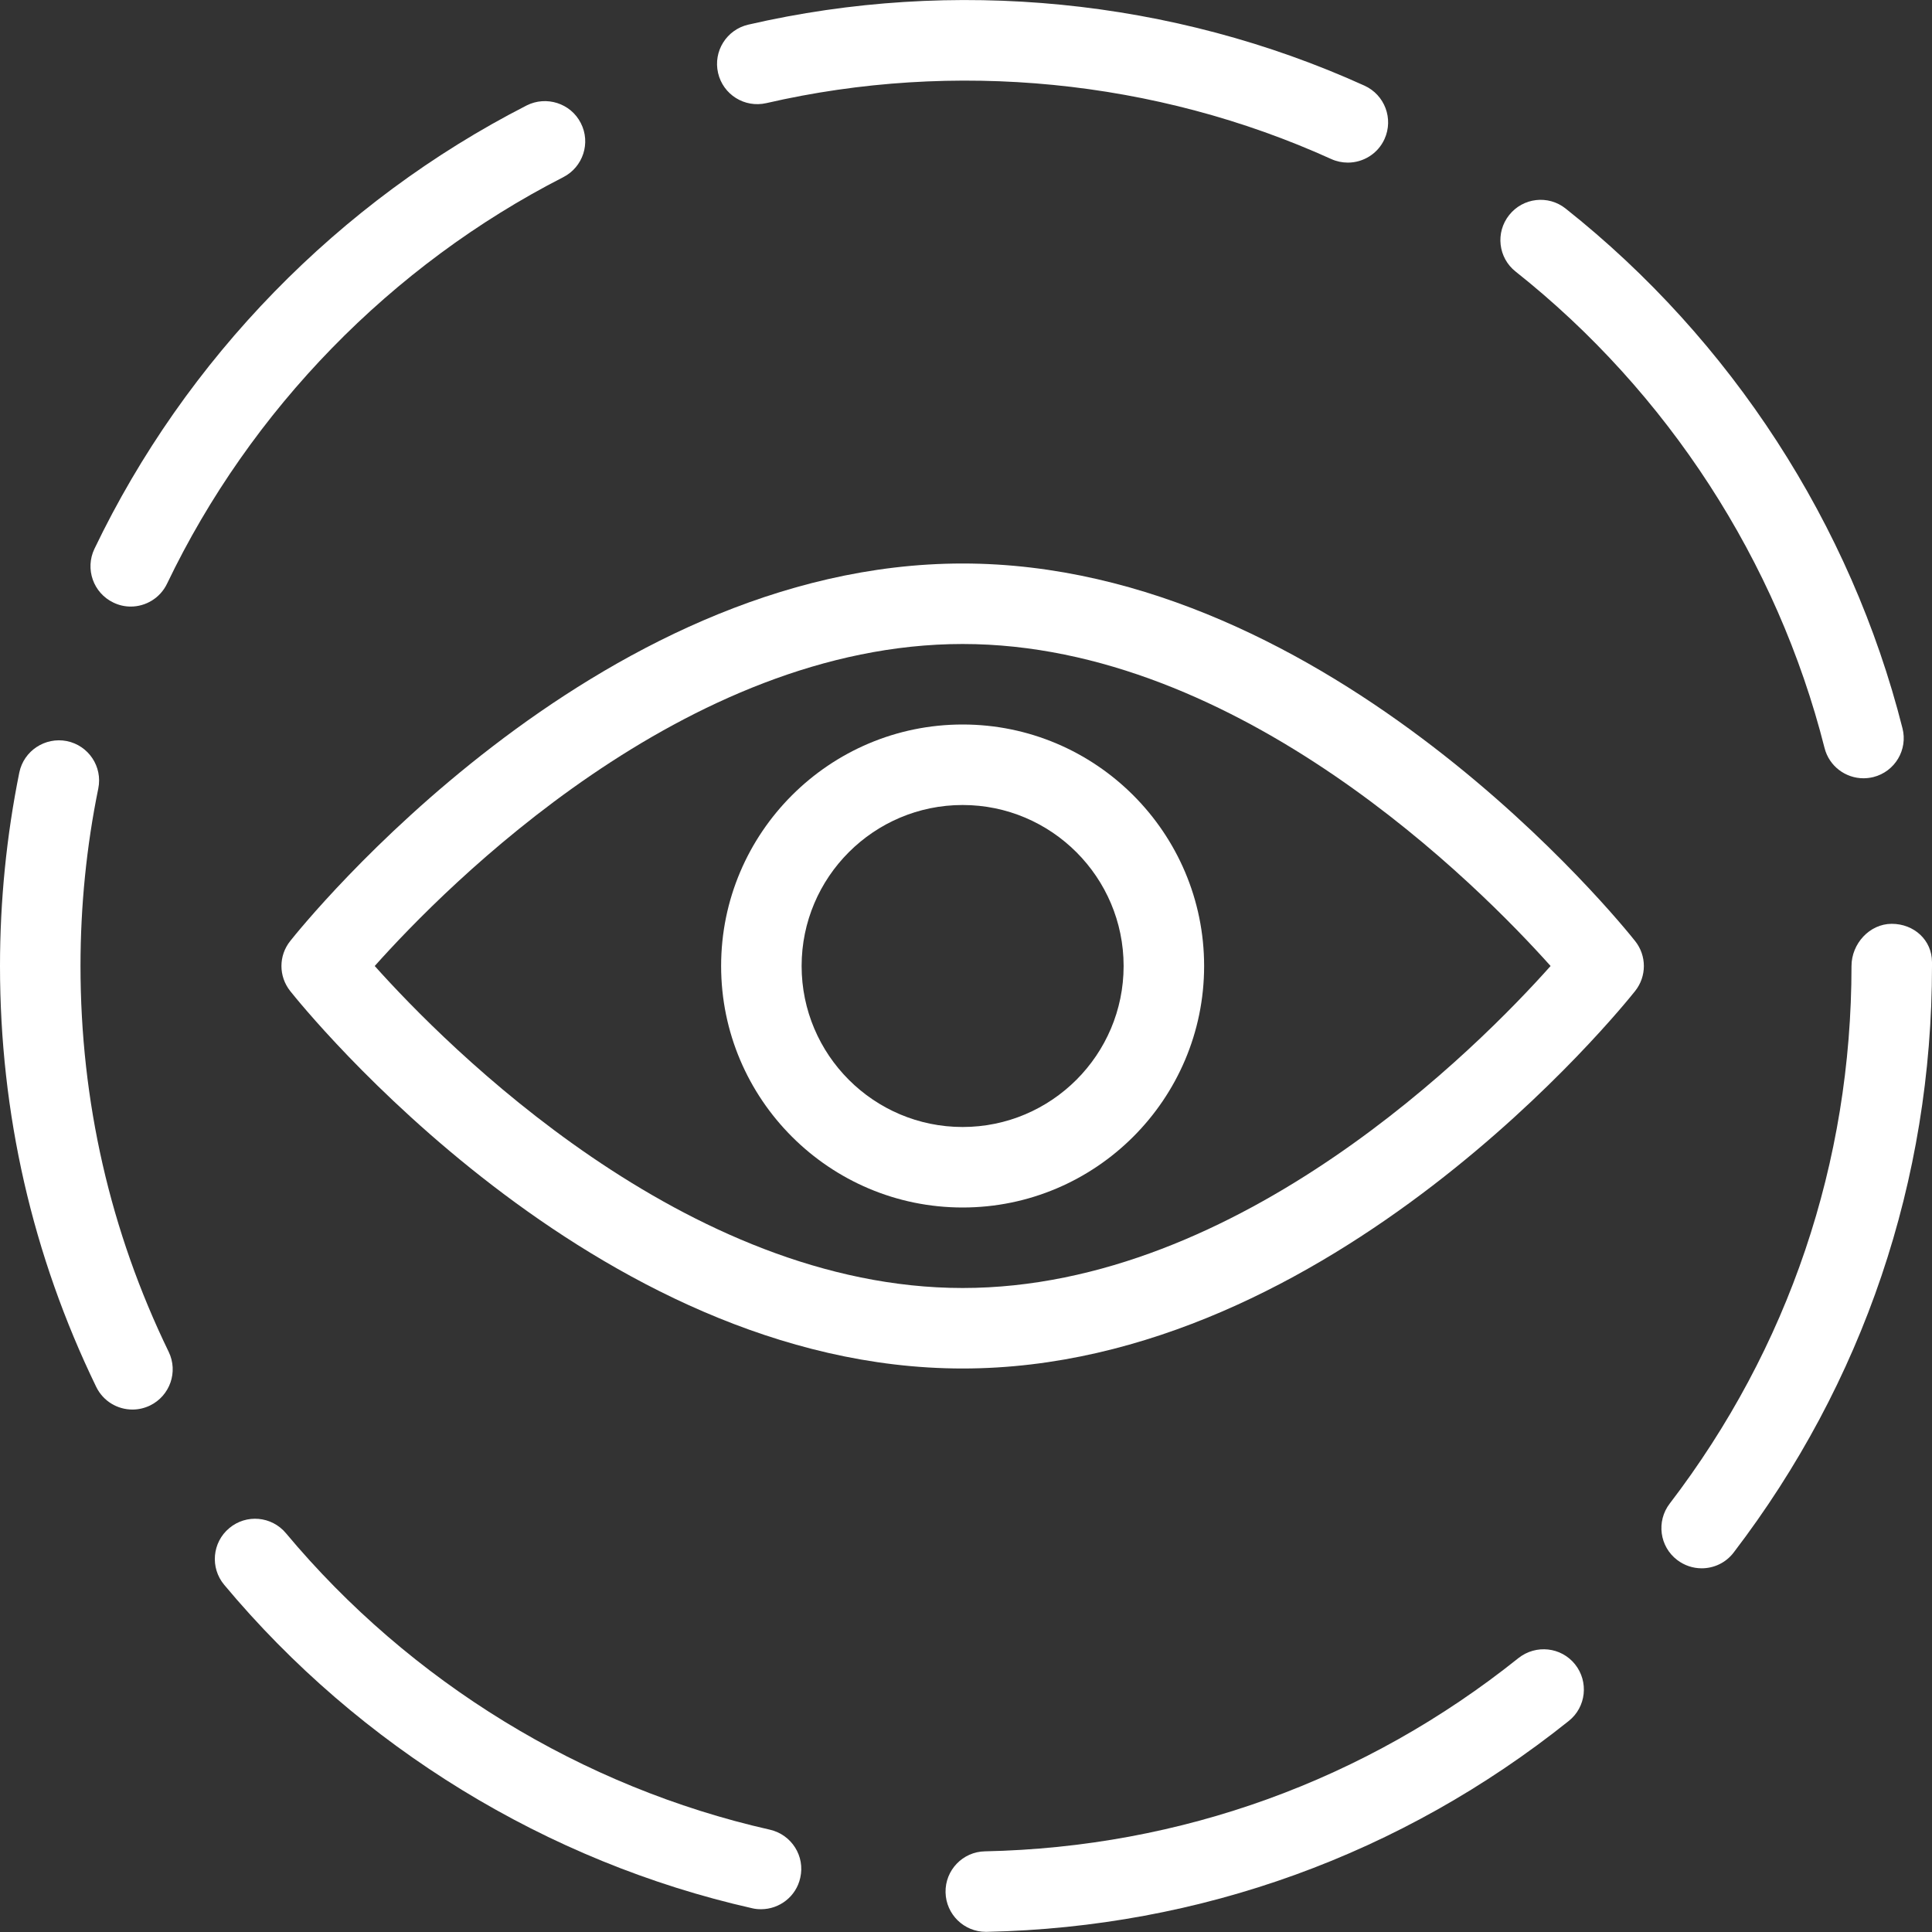 <?xml version="1.0" encoding="utf-8"?>
<!-- Generator: Adobe Illustrator 16.0.3, SVG Export Plug-In . SVG Version: 6.00 Build 0)  -->
<!DOCTYPE svg PUBLIC "-//W3C//DTD SVG 1.1//EN" "http://www.w3.org/Graphics/SVG/1.1/DTD/svg11.dtd">
<svg version="1.1" xmlns="http://www.w3.org/2000/svg" xmlns:xlink="http://www.w3.org/1999/xlink" x="0px" y="0px" width="24px"
	 height="24px" viewBox="0 0 24 24" enable-background="new 0 0 24 24" xml:space="preserve">
<rect x="0" y="0" width="24" height="24" fill="#333333" stroke="none"/>
<g id="Outline_Icons" fill="#fff">
	<g>
		<path d="M9.52,1.281c2.335-0.538,4.832-0.296,7.018,0.695c0.066,0.03,0.137,0.044,0.206,0.044c0.189,0,0.372-0.109,0.455-0.293
			c0.114-0.252,0.003-0.548-0.249-0.663c-2.384-1.081-5.106-1.346-7.654-0.758C9.026,0.368,8.858,0.637,8.92,0.906
			C8.982,1.175,9.249,1.343,9.52,1.281z"/>
		<path d="M1.408,7.485c0.069,0.034,0.143,0.05,0.216,0.05c0.186,0,0.365-0.105,0.451-0.284c1.037-2.163,2.785-3.957,4.922-5.05
			c0.246-0.126,0.344-0.427,0.218-0.672C7.089,1.281,6.785,1.187,6.542,1.31C4.211,2.502,2.304,4.458,1.173,6.818
			C1.054,7.067,1.159,7.366,1.408,7.485z"/>
		<path d="M1,12c0-0.743,0.074-1.485,0.221-2.205c0.055-0.271-0.12-0.534-0.391-0.589c-0.268-0.053-0.534,0.119-0.59,0.39
			C0.081,10.381,0,11.19,0,12c0,1.833,0.402,3.592,1.195,5.228c0.087,0.179,0.265,0.282,0.45,0.282c0.073,0,0.147-0.016,0.218-0.05
			c0.249-0.121,0.353-0.42,0.232-0.668C1.368,15.293,1,13.681,1,12z"/>
		<path d="M9.564,22.729c-2.334-0.527-4.469-1.836-6.012-3.683c-0.178-0.213-0.493-0.24-0.704-0.063
			c-0.212,0.177-0.24,0.492-0.063,0.704c1.683,2.016,4.012,3.443,6.559,4.018c0.037,0.009,0.074,0.012,0.11,0.012
			c0.229,0,0.436-0.158,0.487-0.39C10.003,23.058,9.834,22.791,9.564,22.729z"/>
		<path d="M22.665,9.291c0.057,0.227,0.261,0.377,0.484,0.377c0.04,0,0.081-0.005,0.123-0.015c0.268-0.068,0.43-0.34,0.361-0.607
			c-0.64-2.531-2.126-4.823-4.184-6.455c-0.216-0.172-0.53-0.136-0.702,0.081s-0.136,0.531,0.081,0.702
			C20.716,4.871,22.078,6.971,22.665,9.291z"/>
		<path d="M23.5,11.476c-0.276,0-0.5,0.248-0.5,0.524c0,2.438-0.781,4.748-2.259,6.679c-0.167,0.219-0.126,0.533,0.094,0.7
			c0.091,0.069,0.197,0.103,0.304,0.103c0.15,0,0.299-0.067,0.397-0.196C23.147,17.179,24,14.66,24,12v-0.047
			C24,11.677,23.776,11.476,23.5,11.476z"/>
		<path d="M18.863,20.597c-1.9,1.52-4.192,2.35-6.628,2.401c-0.275,0.005-0.495,0.234-0.489,0.51c0.006,0.273,0.229,0.49,0.5,0.49
			c0.003,0,0.007,0,0.011,0c2.657-0.056,5.157-0.962,7.231-2.62c0.216-0.172,0.25-0.487,0.078-0.703
			C19.394,20.46,19.081,20.425,18.863,20.597z"/>
		<path d="M11.958,7c-4.586,0-8.201,4.498-8.353,4.69c-0.145,0.182-0.145,0.438,0,0.621C3.757,12.502,7.372,17,11.958,17
			c4.587,0,8.202-4.498,8.354-4.689c0.145-0.182,0.145-0.439,0-0.621C20.16,11.498,16.545,7,11.958,7z M11.958,16
			c-3.442,0-6.418-3.011-7.303-4c0.883-0.99,3.854-4,7.303-4c3.443,0,6.419,3.011,7.304,4C18.379,12.991,15.408,16,11.958,16z"/>
		<path d="M11.958,9c-1.654,0-3,1.346-3,3s1.346,3,3,3s3-1.346,3-3S13.612,9,11.958,9z M11.958,14c-1.103,0-2-0.897-2-2
			c0-1.103,0.897-2,2-2s2,0.897,2,2C13.958,13.103,13.061,14,11.958,14z"/>
	</g>
</g>
<g id="Invisibla_Shape">
	<rect fill="none" width="24" height="24"/>
</g>
</svg>
